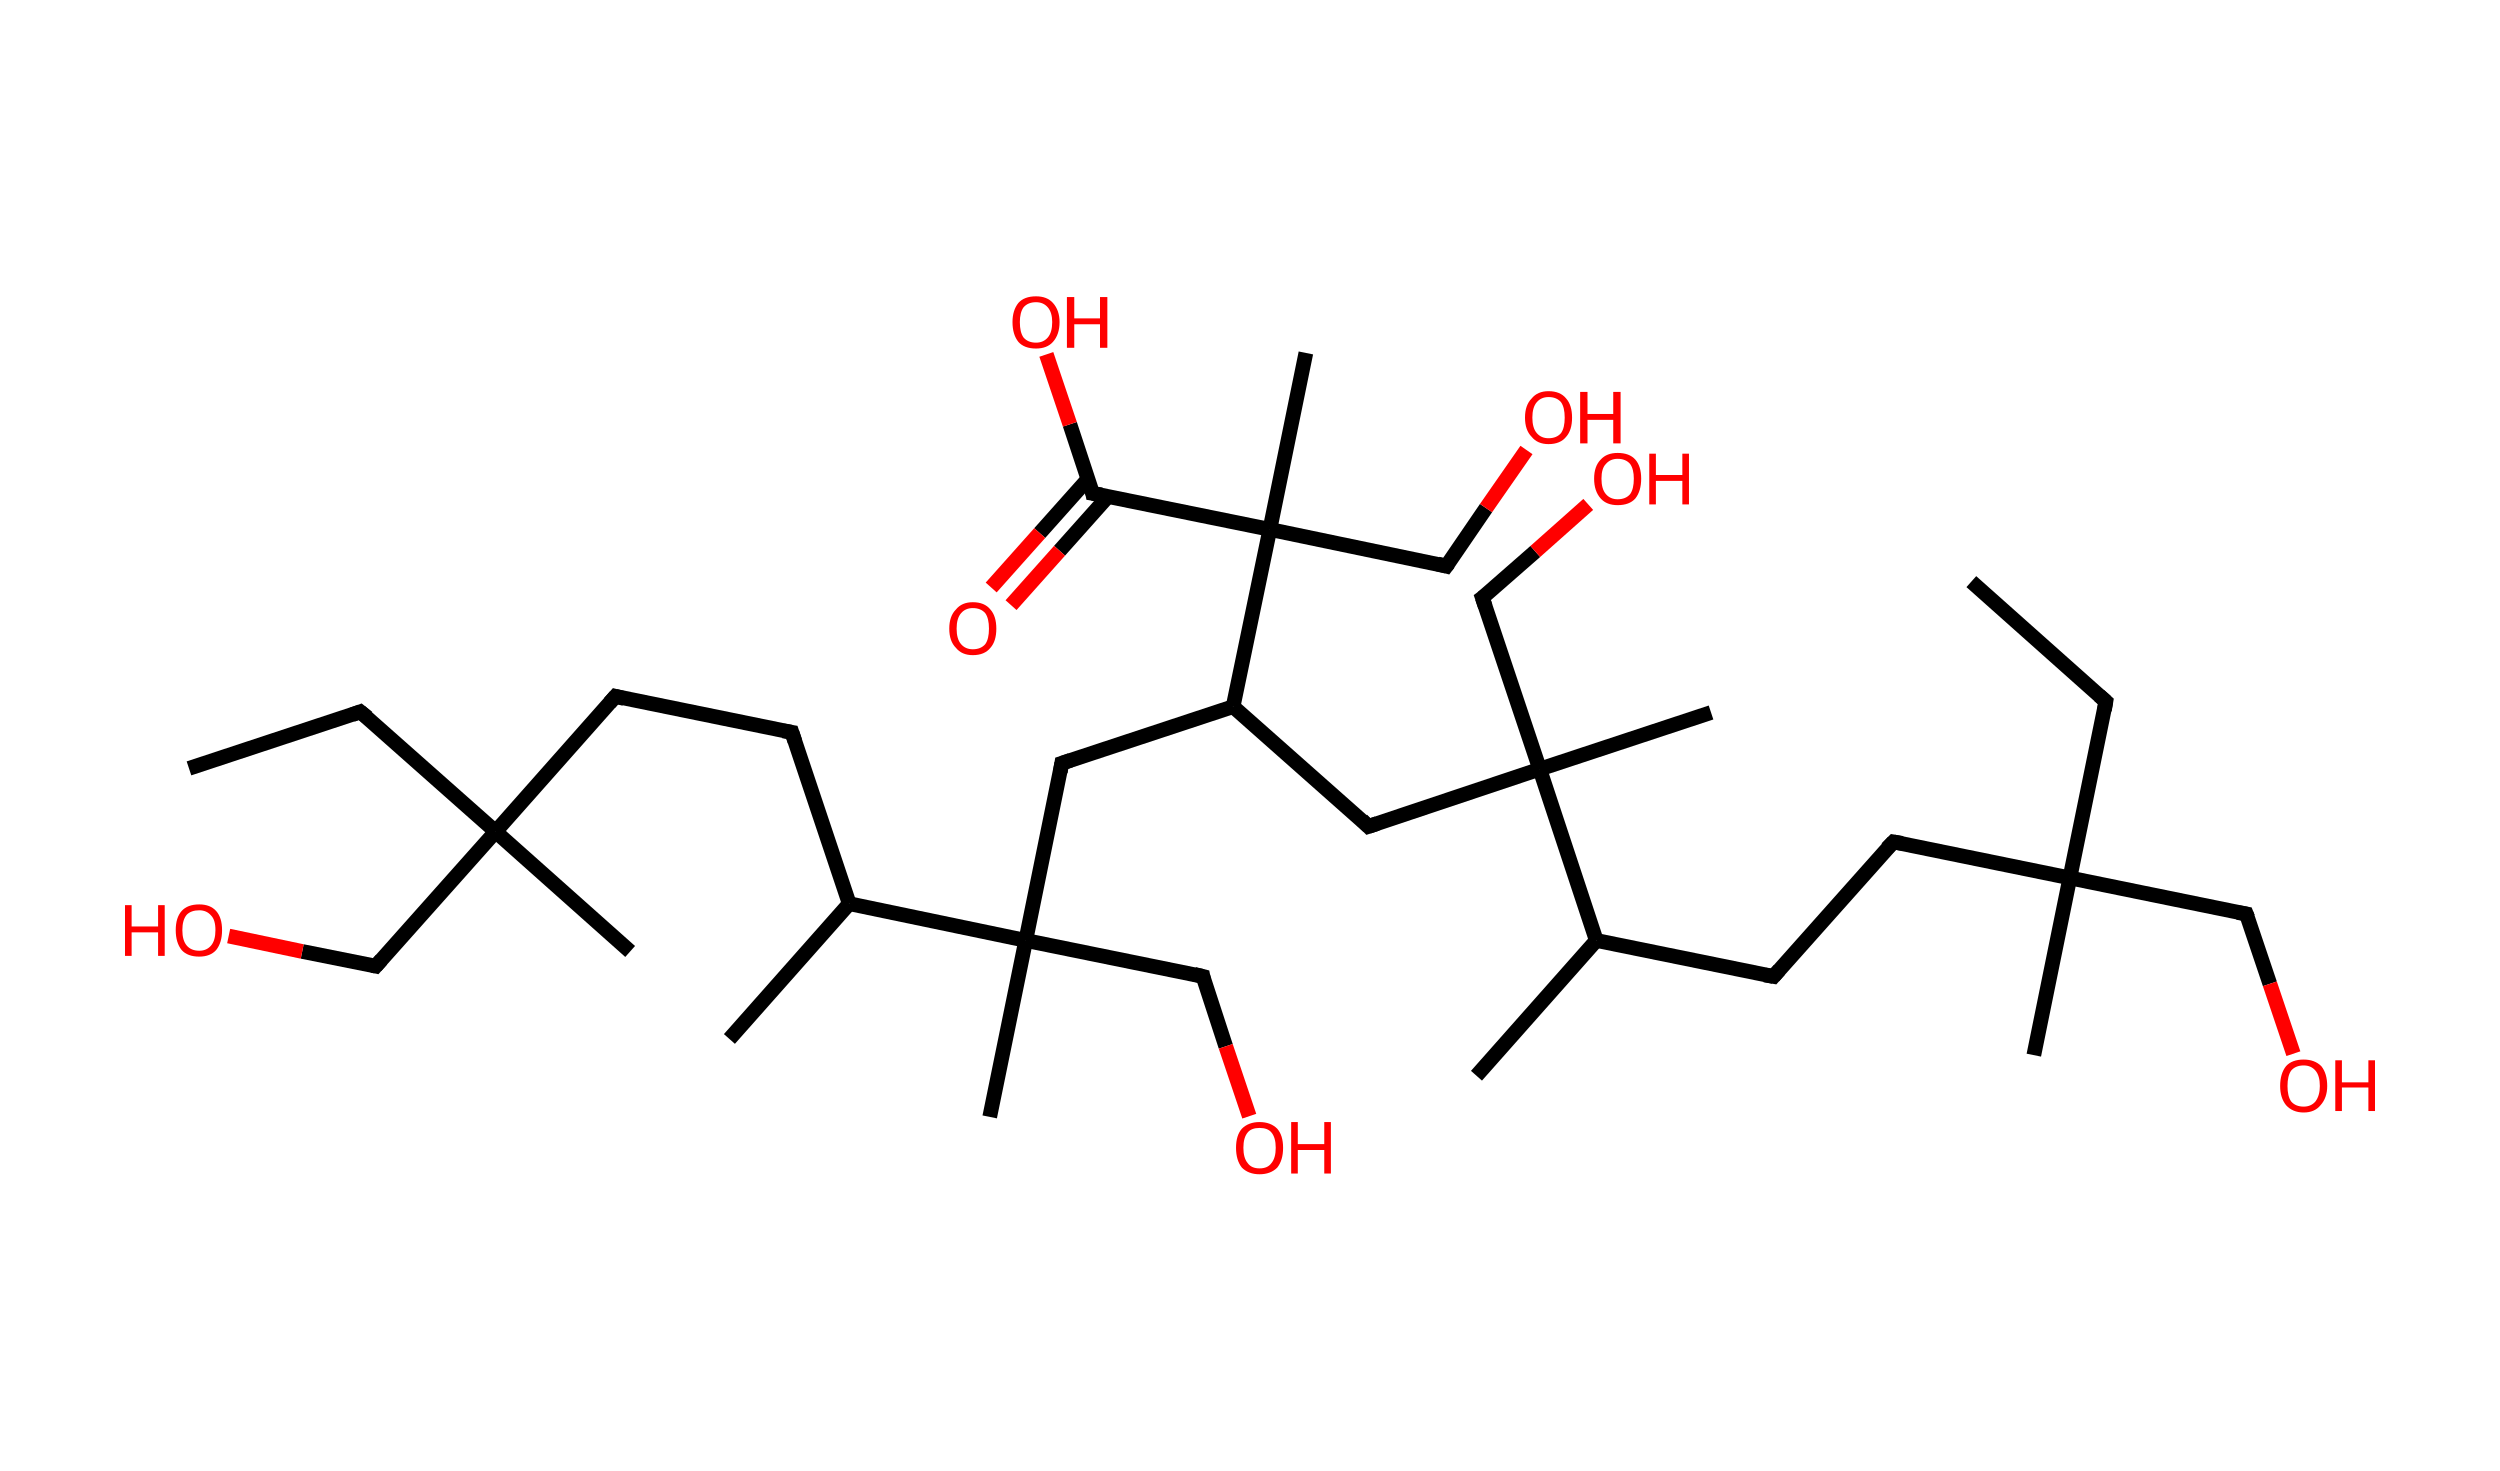 <?xml version='1.0' encoding='ASCII' standalone='yes'?>
<svg xmlns="http://www.w3.org/2000/svg" xmlns:rdkit="http://www.rdkit.org/xml" xmlns:xlink="http://www.w3.org/1999/xlink" version="1.1" baseProfile="full" xml:space="preserve" width="340px" height="200px" viewBox="0 0 340 200">
<!-- END OF HEADER -->
<rect style="opacity:1.0;fill:#FFFFFF;stroke:none" width="340.0" height="200.0" x="0.0" y="0.0"> </rect>
<path class="bond-0 atom-0 atom-1" d="M 268.1,79.1 L 286.4,95.4" style="fill:none;fill-rule:evenodd;stroke:#000000;stroke-width:2.0px;stroke-linecap:butt;stroke-linejoin:miter;stroke-opacity:1"/>
<path class="bond-1 atom-1 atom-2" d="M 286.4,95.4 L 281.5,119.4" style="fill:none;fill-rule:evenodd;stroke:#000000;stroke-width:2.0px;stroke-linecap:butt;stroke-linejoin:miter;stroke-opacity:1"/>
<path class="bond-2 atom-2 atom-3" d="M 281.5,119.4 L 276.6,143.5" style="fill:none;fill-rule:evenodd;stroke:#000000;stroke-width:2.0px;stroke-linecap:butt;stroke-linejoin:miter;stroke-opacity:1"/>
<path class="bond-3 atom-2 atom-4" d="M 281.5,119.4 L 305.5,124.3" style="fill:none;fill-rule:evenodd;stroke:#000000;stroke-width:2.0px;stroke-linecap:butt;stroke-linejoin:miter;stroke-opacity:1"/>
<path class="bond-4 atom-4 atom-5" d="M 305.5,124.3 L 308.7,133.8" style="fill:none;fill-rule:evenodd;stroke:#000000;stroke-width:2.0px;stroke-linecap:butt;stroke-linejoin:miter;stroke-opacity:1"/>
<path class="bond-4 atom-4 atom-5" d="M 308.7,133.8 L 311.9,143.3" style="fill:none;fill-rule:evenodd;stroke:#FF0000;stroke-width:2.0px;stroke-linecap:butt;stroke-linejoin:miter;stroke-opacity:1"/>
<path class="bond-5 atom-2 atom-6" d="M 281.5,119.4 L 257.5,114.5" style="fill:none;fill-rule:evenodd;stroke:#000000;stroke-width:2.0px;stroke-linecap:butt;stroke-linejoin:miter;stroke-opacity:1"/>
<path class="bond-6 atom-6 atom-7" d="M 257.5,114.5 L 241.2,132.8" style="fill:none;fill-rule:evenodd;stroke:#000000;stroke-width:2.0px;stroke-linecap:butt;stroke-linejoin:miter;stroke-opacity:1"/>
<path class="bond-7 atom-7 atom-8" d="M 241.2,132.8 L 217.1,127.9" style="fill:none;fill-rule:evenodd;stroke:#000000;stroke-width:2.0px;stroke-linecap:butt;stroke-linejoin:miter;stroke-opacity:1"/>
<path class="bond-8 atom-8 atom-9" d="M 217.1,127.9 L 200.8,146.3" style="fill:none;fill-rule:evenodd;stroke:#000000;stroke-width:2.0px;stroke-linecap:butt;stroke-linejoin:miter;stroke-opacity:1"/>
<path class="bond-9 atom-8 atom-10" d="M 217.1,127.9 L 209.4,104.6" style="fill:none;fill-rule:evenodd;stroke:#000000;stroke-width:2.0px;stroke-linecap:butt;stroke-linejoin:miter;stroke-opacity:1"/>
<path class="bond-10 atom-10 atom-11" d="M 209.4,104.6 L 232.7,96.9" style="fill:none;fill-rule:evenodd;stroke:#000000;stroke-width:2.0px;stroke-linecap:butt;stroke-linejoin:miter;stroke-opacity:1"/>
<path class="bond-11 atom-10 atom-12" d="M 209.4,104.6 L 201.6,81.3" style="fill:none;fill-rule:evenodd;stroke:#000000;stroke-width:2.0px;stroke-linecap:butt;stroke-linejoin:miter;stroke-opacity:1"/>
<path class="bond-12 atom-12 atom-13" d="M 201.6,81.3 L 208.8,75.0" style="fill:none;fill-rule:evenodd;stroke:#000000;stroke-width:2.0px;stroke-linecap:butt;stroke-linejoin:miter;stroke-opacity:1"/>
<path class="bond-12 atom-12 atom-13" d="M 208.8,75.0 L 216.0,68.6" style="fill:none;fill-rule:evenodd;stroke:#FF0000;stroke-width:2.0px;stroke-linecap:butt;stroke-linejoin:miter;stroke-opacity:1"/>
<path class="bond-13 atom-10 atom-14" d="M 209.4,104.6 L 186.1,112.4" style="fill:none;fill-rule:evenodd;stroke:#000000;stroke-width:2.0px;stroke-linecap:butt;stroke-linejoin:miter;stroke-opacity:1"/>
<path class="bond-14 atom-14 atom-15" d="M 186.1,112.4 L 167.7,96.1" style="fill:none;fill-rule:evenodd;stroke:#000000;stroke-width:2.0px;stroke-linecap:butt;stroke-linejoin:miter;stroke-opacity:1"/>
<path class="bond-15 atom-15 atom-16" d="M 167.7,96.1 L 144.4,103.8" style="fill:none;fill-rule:evenodd;stroke:#000000;stroke-width:2.0px;stroke-linecap:butt;stroke-linejoin:miter;stroke-opacity:1"/>
<path class="bond-16 atom-16 atom-17" d="M 144.4,103.8 L 139.5,127.9" style="fill:none;fill-rule:evenodd;stroke:#000000;stroke-width:2.0px;stroke-linecap:butt;stroke-linejoin:miter;stroke-opacity:1"/>
<path class="bond-17 atom-17 atom-18" d="M 139.5,127.9 L 134.6,151.9" style="fill:none;fill-rule:evenodd;stroke:#000000;stroke-width:2.0px;stroke-linecap:butt;stroke-linejoin:miter;stroke-opacity:1"/>
<path class="bond-18 atom-17 atom-19" d="M 139.5,127.9 L 163.6,132.8" style="fill:none;fill-rule:evenodd;stroke:#000000;stroke-width:2.0px;stroke-linecap:butt;stroke-linejoin:miter;stroke-opacity:1"/>
<path class="bond-19 atom-19 atom-20" d="M 163.6,132.8 L 166.7,142.3" style="fill:none;fill-rule:evenodd;stroke:#000000;stroke-width:2.0px;stroke-linecap:butt;stroke-linejoin:miter;stroke-opacity:1"/>
<path class="bond-19 atom-19 atom-20" d="M 166.7,142.3 L 169.9,151.8" style="fill:none;fill-rule:evenodd;stroke:#FF0000;stroke-width:2.0px;stroke-linecap:butt;stroke-linejoin:miter;stroke-opacity:1"/>
<path class="bond-20 atom-17 atom-21" d="M 139.5,127.9 L 115.5,122.9" style="fill:none;fill-rule:evenodd;stroke:#000000;stroke-width:2.0px;stroke-linecap:butt;stroke-linejoin:miter;stroke-opacity:1"/>
<path class="bond-21 atom-21 atom-22" d="M 115.5,122.9 L 99.2,141.3" style="fill:none;fill-rule:evenodd;stroke:#000000;stroke-width:2.0px;stroke-linecap:butt;stroke-linejoin:miter;stroke-opacity:1"/>
<path class="bond-22 atom-21 atom-23" d="M 115.5,122.9 L 107.7,99.6" style="fill:none;fill-rule:evenodd;stroke:#000000;stroke-width:2.0px;stroke-linecap:butt;stroke-linejoin:miter;stroke-opacity:1"/>
<path class="bond-23 atom-23 atom-24" d="M 107.7,99.6 L 83.7,94.7" style="fill:none;fill-rule:evenodd;stroke:#000000;stroke-width:2.0px;stroke-linecap:butt;stroke-linejoin:miter;stroke-opacity:1"/>
<path class="bond-24 atom-24 atom-25" d="M 83.7,94.7 L 67.4,113.1" style="fill:none;fill-rule:evenodd;stroke:#000000;stroke-width:2.0px;stroke-linecap:butt;stroke-linejoin:miter;stroke-opacity:1"/>
<path class="bond-25 atom-25 atom-26" d="M 67.4,113.1 L 85.7,129.4" style="fill:none;fill-rule:evenodd;stroke:#000000;stroke-width:2.0px;stroke-linecap:butt;stroke-linejoin:miter;stroke-opacity:1"/>
<path class="bond-26 atom-25 atom-27" d="M 67.4,113.1 L 49.0,96.8" style="fill:none;fill-rule:evenodd;stroke:#000000;stroke-width:2.0px;stroke-linecap:butt;stroke-linejoin:miter;stroke-opacity:1"/>
<path class="bond-27 atom-27 atom-28" d="M 49.0,96.8 L 25.7,104.5" style="fill:none;fill-rule:evenodd;stroke:#000000;stroke-width:2.0px;stroke-linecap:butt;stroke-linejoin:miter;stroke-opacity:1"/>
<path class="bond-28 atom-25 atom-29" d="M 67.4,113.1 L 51.1,131.4" style="fill:none;fill-rule:evenodd;stroke:#000000;stroke-width:2.0px;stroke-linecap:butt;stroke-linejoin:miter;stroke-opacity:1"/>
<path class="bond-29 atom-29 atom-30" d="M 51.1,131.4 L 41.1,129.4" style="fill:none;fill-rule:evenodd;stroke:#000000;stroke-width:2.0px;stroke-linecap:butt;stroke-linejoin:miter;stroke-opacity:1"/>
<path class="bond-29 atom-29 atom-30" d="M 41.1,129.4 L 31.1,127.3" style="fill:none;fill-rule:evenodd;stroke:#FF0000;stroke-width:2.0px;stroke-linecap:butt;stroke-linejoin:miter;stroke-opacity:1"/>
<path class="bond-30 atom-15 atom-31" d="M 167.7,96.1 L 172.7,72.0" style="fill:none;fill-rule:evenodd;stroke:#000000;stroke-width:2.0px;stroke-linecap:butt;stroke-linejoin:miter;stroke-opacity:1"/>
<path class="bond-31 atom-31 atom-32" d="M 172.7,72.0 L 177.6,48.0" style="fill:none;fill-rule:evenodd;stroke:#000000;stroke-width:2.0px;stroke-linecap:butt;stroke-linejoin:miter;stroke-opacity:1"/>
<path class="bond-32 atom-31 atom-33" d="M 172.7,72.0 L 196.7,77.0" style="fill:none;fill-rule:evenodd;stroke:#000000;stroke-width:2.0px;stroke-linecap:butt;stroke-linejoin:miter;stroke-opacity:1"/>
<path class="bond-33 atom-33 atom-34" d="M 196.7,77.0 L 202.1,69.1" style="fill:none;fill-rule:evenodd;stroke:#000000;stroke-width:2.0px;stroke-linecap:butt;stroke-linejoin:miter;stroke-opacity:1"/>
<path class="bond-33 atom-33 atom-34" d="M 202.1,69.1 L 207.6,61.2" style="fill:none;fill-rule:evenodd;stroke:#FF0000;stroke-width:2.0px;stroke-linecap:butt;stroke-linejoin:miter;stroke-opacity:1"/>
<path class="bond-34 atom-31 atom-35" d="M 172.7,72.0 L 148.6,67.1" style="fill:none;fill-rule:evenodd;stroke:#000000;stroke-width:2.0px;stroke-linecap:butt;stroke-linejoin:miter;stroke-opacity:1"/>
<path class="bond-35 atom-35 atom-36" d="M 148.0,65.1 L 141.4,72.5" style="fill:none;fill-rule:evenodd;stroke:#000000;stroke-width:2.0px;stroke-linecap:butt;stroke-linejoin:miter;stroke-opacity:1"/>
<path class="bond-35 atom-35 atom-36" d="M 141.4,72.5 L 134.8,79.9" style="fill:none;fill-rule:evenodd;stroke:#FF0000;stroke-width:2.0px;stroke-linecap:butt;stroke-linejoin:miter;stroke-opacity:1"/>
<path class="bond-35 atom-35 atom-36" d="M 150.7,67.5 L 144.1,74.9" style="fill:none;fill-rule:evenodd;stroke:#000000;stroke-width:2.0px;stroke-linecap:butt;stroke-linejoin:miter;stroke-opacity:1"/>
<path class="bond-35 atom-35 atom-36" d="M 144.1,74.9 L 137.5,82.3" style="fill:none;fill-rule:evenodd;stroke:#FF0000;stroke-width:2.0px;stroke-linecap:butt;stroke-linejoin:miter;stroke-opacity:1"/>
<path class="bond-36 atom-35 atom-37" d="M 148.6,67.1 L 145.5,57.7" style="fill:none;fill-rule:evenodd;stroke:#000000;stroke-width:2.0px;stroke-linecap:butt;stroke-linejoin:miter;stroke-opacity:1"/>
<path class="bond-36 atom-35 atom-37" d="M 145.5,57.7 L 142.3,48.2" style="fill:none;fill-rule:evenodd;stroke:#FF0000;stroke-width:2.0px;stroke-linecap:butt;stroke-linejoin:miter;stroke-opacity:1"/>
<path d="M 285.5,94.6 L 286.4,95.4 L 286.2,96.6" style="fill:none;stroke:#000000;stroke-width:2.0px;stroke-linecap:butt;stroke-linejoin:miter;stroke-opacity:1;"/>
<path d="M 304.3,124.1 L 305.5,124.3 L 305.7,124.8" style="fill:none;stroke:#000000;stroke-width:2.0px;stroke-linecap:butt;stroke-linejoin:miter;stroke-opacity:1;"/>
<path d="M 258.7,114.7 L 257.5,114.5 L 256.6,115.4" style="fill:none;stroke:#000000;stroke-width:2.0px;stroke-linecap:butt;stroke-linejoin:miter;stroke-opacity:1;"/>
<path d="M 242.0,131.9 L 241.2,132.8 L 240.0,132.6" style="fill:none;stroke:#000000;stroke-width:2.0px;stroke-linecap:butt;stroke-linejoin:miter;stroke-opacity:1;"/>
<path d="M 202.0,82.5 L 201.6,81.3 L 202.0,81.0" style="fill:none;stroke:#000000;stroke-width:2.0px;stroke-linecap:butt;stroke-linejoin:miter;stroke-opacity:1;"/>
<path d="M 187.3,112.0 L 186.1,112.4 L 185.2,111.5" style="fill:none;stroke:#000000;stroke-width:2.0px;stroke-linecap:butt;stroke-linejoin:miter;stroke-opacity:1;"/>
<path d="M 145.6,103.4 L 144.4,103.8 L 144.2,105.0" style="fill:none;stroke:#000000;stroke-width:2.0px;stroke-linecap:butt;stroke-linejoin:miter;stroke-opacity:1;"/>
<path d="M 162.4,132.5 L 163.6,132.8 L 163.7,133.3" style="fill:none;stroke:#000000;stroke-width:2.0px;stroke-linecap:butt;stroke-linejoin:miter;stroke-opacity:1;"/>
<path d="M 108.1,100.8 L 107.7,99.6 L 106.5,99.4" style="fill:none;stroke:#000000;stroke-width:2.0px;stroke-linecap:butt;stroke-linejoin:miter;stroke-opacity:1;"/>
<path d="M 84.9,95.0 L 83.7,94.7 L 82.9,95.6" style="fill:none;stroke:#000000;stroke-width:2.0px;stroke-linecap:butt;stroke-linejoin:miter;stroke-opacity:1;"/>
<path d="M 50.0,97.6 L 49.0,96.8 L 47.9,97.2" style="fill:none;stroke:#000000;stroke-width:2.0px;stroke-linecap:butt;stroke-linejoin:miter;stroke-opacity:1;"/>
<path d="M 51.9,130.5 L 51.1,131.4 L 50.6,131.3" style="fill:none;stroke:#000000;stroke-width:2.0px;stroke-linecap:butt;stroke-linejoin:miter;stroke-opacity:1;"/>
<path d="M 195.5,76.7 L 196.7,77.0 L 197.0,76.6" style="fill:none;stroke:#000000;stroke-width:2.0px;stroke-linecap:butt;stroke-linejoin:miter;stroke-opacity:1;"/>
<path d="M 149.8,67.3 L 148.6,67.1 L 148.5,66.6" style="fill:none;stroke:#000000;stroke-width:2.0px;stroke-linecap:butt;stroke-linejoin:miter;stroke-opacity:1;"/>
<path class="atom-5" d="M 310.1 147.7 Q 310.1 146.0, 310.9 145.0 Q 311.7 144.1, 313.3 144.1 Q 314.8 144.1, 315.7 145.0 Q 316.5 146.0, 316.5 147.7 Q 316.5 149.3, 315.6 150.3 Q 314.8 151.3, 313.3 151.3 Q 311.8 151.3, 310.9 150.3 Q 310.1 149.3, 310.1 147.7 M 313.3 150.5 Q 314.3 150.5, 314.9 149.8 Q 315.5 149.0, 315.5 147.7 Q 315.5 146.3, 314.9 145.6 Q 314.3 144.9, 313.3 144.9 Q 312.2 144.9, 311.6 145.6 Q 311.1 146.3, 311.1 147.7 Q 311.1 149.1, 311.6 149.8 Q 312.2 150.5, 313.3 150.5 " fill="#FF0000"/>
<path class="atom-5" d="M 317.6 144.2 L 318.5 144.2 L 318.5 147.2 L 322.1 147.2 L 322.1 144.2 L 323.0 144.2 L 323.0 151.1 L 322.1 151.1 L 322.1 147.9 L 318.5 147.9 L 318.5 151.1 L 317.6 151.1 L 317.6 144.2 " fill="#FF0000"/>
<path class="atom-13" d="M 216.8 65.1 Q 216.8 63.4, 217.7 62.5 Q 218.5 61.6, 220.0 61.6 Q 221.6 61.6, 222.4 62.5 Q 223.2 63.4, 223.2 65.1 Q 223.2 66.8, 222.4 67.8 Q 221.6 68.7, 220.0 68.7 Q 218.5 68.7, 217.7 67.8 Q 216.8 66.8, 216.8 65.1 M 220.0 67.9 Q 221.1 67.9, 221.7 67.2 Q 222.2 66.5, 222.2 65.1 Q 222.2 63.8, 221.7 63.1 Q 221.1 62.4, 220.0 62.4 Q 219.0 62.4, 218.4 63.1 Q 217.8 63.7, 217.8 65.1 Q 217.8 66.5, 218.4 67.2 Q 219.0 67.9, 220.0 67.9 " fill="#FF0000"/>
<path class="atom-13" d="M 224.3 61.7 L 225.2 61.7 L 225.2 64.6 L 228.8 64.6 L 228.8 61.7 L 229.7 61.7 L 229.7 68.6 L 228.8 68.6 L 228.8 65.4 L 225.2 65.4 L 225.2 68.6 L 224.3 68.6 L 224.3 61.7 " fill="#FF0000"/>
<path class="atom-20" d="M 168.1 156.1 Q 168.1 154.4, 168.9 153.5 Q 169.8 152.6, 171.3 152.6 Q 172.8 152.6, 173.7 153.5 Q 174.5 154.4, 174.5 156.1 Q 174.5 157.8, 173.7 158.8 Q 172.8 159.7, 171.3 159.7 Q 169.8 159.7, 168.9 158.8 Q 168.1 157.8, 168.1 156.1 M 171.3 158.9 Q 172.4 158.9, 172.9 158.2 Q 173.5 157.5, 173.5 156.1 Q 173.5 154.7, 172.9 154.0 Q 172.4 153.4, 171.3 153.4 Q 170.2 153.4, 169.7 154.0 Q 169.1 154.7, 169.1 156.1 Q 169.1 157.5, 169.7 158.2 Q 170.2 158.9, 171.3 158.9 " fill="#FF0000"/>
<path class="atom-20" d="M 175.6 152.6 L 176.5 152.6 L 176.5 155.6 L 180.1 155.6 L 180.1 152.6 L 181.0 152.6 L 181.0 159.6 L 180.1 159.6 L 180.1 156.4 L 176.5 156.4 L 176.5 159.6 L 175.6 159.6 L 175.6 152.6 " fill="#FF0000"/>
<path class="atom-30" d="M 17.0 123.1 L 17.9 123.1 L 17.9 126.0 L 21.5 126.0 L 21.5 123.1 L 22.4 123.1 L 22.4 130.0 L 21.5 130.0 L 21.5 126.8 L 17.9 126.8 L 17.9 130.0 L 17.0 130.0 L 17.0 123.1 " fill="#FF0000"/>
<path class="atom-30" d="M 23.9 126.5 Q 23.9 124.8, 24.7 123.9 Q 25.5 123.0, 27.1 123.0 Q 28.6 123.0, 29.4 123.9 Q 30.2 124.8, 30.2 126.5 Q 30.2 128.2, 29.4 129.2 Q 28.6 130.1, 27.1 130.1 Q 25.5 130.1, 24.7 129.2 Q 23.9 128.2, 23.9 126.5 M 27.1 129.3 Q 28.1 129.3, 28.7 128.6 Q 29.3 127.9, 29.3 126.5 Q 29.3 125.1, 28.7 124.5 Q 28.1 123.8, 27.1 123.8 Q 26.0 123.8, 25.4 124.4 Q 24.8 125.1, 24.8 126.5 Q 24.8 127.9, 25.4 128.6 Q 26.0 129.3, 27.1 129.3 " fill="#FF0000"/>
<path class="atom-34" d="M 207.4 56.8 Q 207.4 55.1, 208.3 54.2 Q 209.1 53.2, 210.6 53.2 Q 212.2 53.2, 213.0 54.2 Q 213.8 55.1, 213.8 56.8 Q 213.8 58.5, 213.0 59.4 Q 212.2 60.4, 210.6 60.4 Q 209.1 60.4, 208.3 59.4 Q 207.4 58.5, 207.4 56.8 M 210.6 59.6 Q 211.7 59.6, 212.3 58.9 Q 212.8 58.2, 212.8 56.8 Q 212.8 55.4, 212.3 54.7 Q 211.7 54.0, 210.6 54.0 Q 209.6 54.0, 209.0 54.7 Q 208.4 55.4, 208.4 56.8 Q 208.4 58.2, 209.0 58.9 Q 209.6 59.6, 210.6 59.6 " fill="#FF0000"/>
<path class="atom-34" d="M 214.9 53.3 L 215.9 53.3 L 215.9 56.3 L 219.4 56.3 L 219.4 53.3 L 220.4 53.3 L 220.4 60.3 L 219.4 60.3 L 219.4 57.1 L 215.9 57.1 L 215.9 60.3 L 214.9 60.3 L 214.9 53.3 " fill="#FF0000"/>
<path class="atom-36" d="M 129.1 85.5 Q 129.1 83.8, 130.0 82.9 Q 130.8 81.9, 132.3 81.9 Q 133.9 81.9, 134.7 82.9 Q 135.5 83.8, 135.5 85.5 Q 135.5 87.2, 134.7 88.1 Q 133.9 89.1, 132.3 89.1 Q 130.8 89.1, 130.0 88.1 Q 129.1 87.2, 129.1 85.5 M 132.3 88.3 Q 133.4 88.3, 134.0 87.6 Q 134.5 86.9, 134.5 85.5 Q 134.5 84.1, 134.0 83.4 Q 133.4 82.7, 132.3 82.7 Q 131.3 82.7, 130.7 83.4 Q 130.1 84.1, 130.1 85.5 Q 130.1 86.9, 130.7 87.6 Q 131.3 88.3, 132.3 88.3 " fill="#FF0000"/>
<path class="atom-37" d="M 137.7 43.8 Q 137.7 42.2, 138.5 41.2 Q 139.3 40.3, 140.9 40.3 Q 142.4 40.3, 143.2 41.2 Q 144.1 42.2, 144.1 43.8 Q 144.1 45.5, 143.2 46.5 Q 142.4 47.4, 140.9 47.4 Q 139.3 47.4, 138.5 46.5 Q 137.7 45.5, 137.7 43.8 M 140.9 46.6 Q 141.9 46.6, 142.5 45.9 Q 143.1 45.2, 143.1 43.8 Q 143.1 42.5, 142.5 41.8 Q 141.9 41.1, 140.9 41.1 Q 139.8 41.1, 139.2 41.8 Q 138.7 42.5, 138.7 43.8 Q 138.7 45.2, 139.2 45.9 Q 139.8 46.6, 140.9 46.6 " fill="#FF0000"/>
<path class="atom-37" d="M 145.1 40.4 L 146.1 40.4 L 146.1 43.3 L 149.6 43.3 L 149.6 40.4 L 150.6 40.4 L 150.6 47.3 L 149.6 47.3 L 149.6 44.1 L 146.1 44.1 L 146.1 47.3 L 145.1 47.3 L 145.1 40.4 " fill="#FF0000"/>
</svg>
